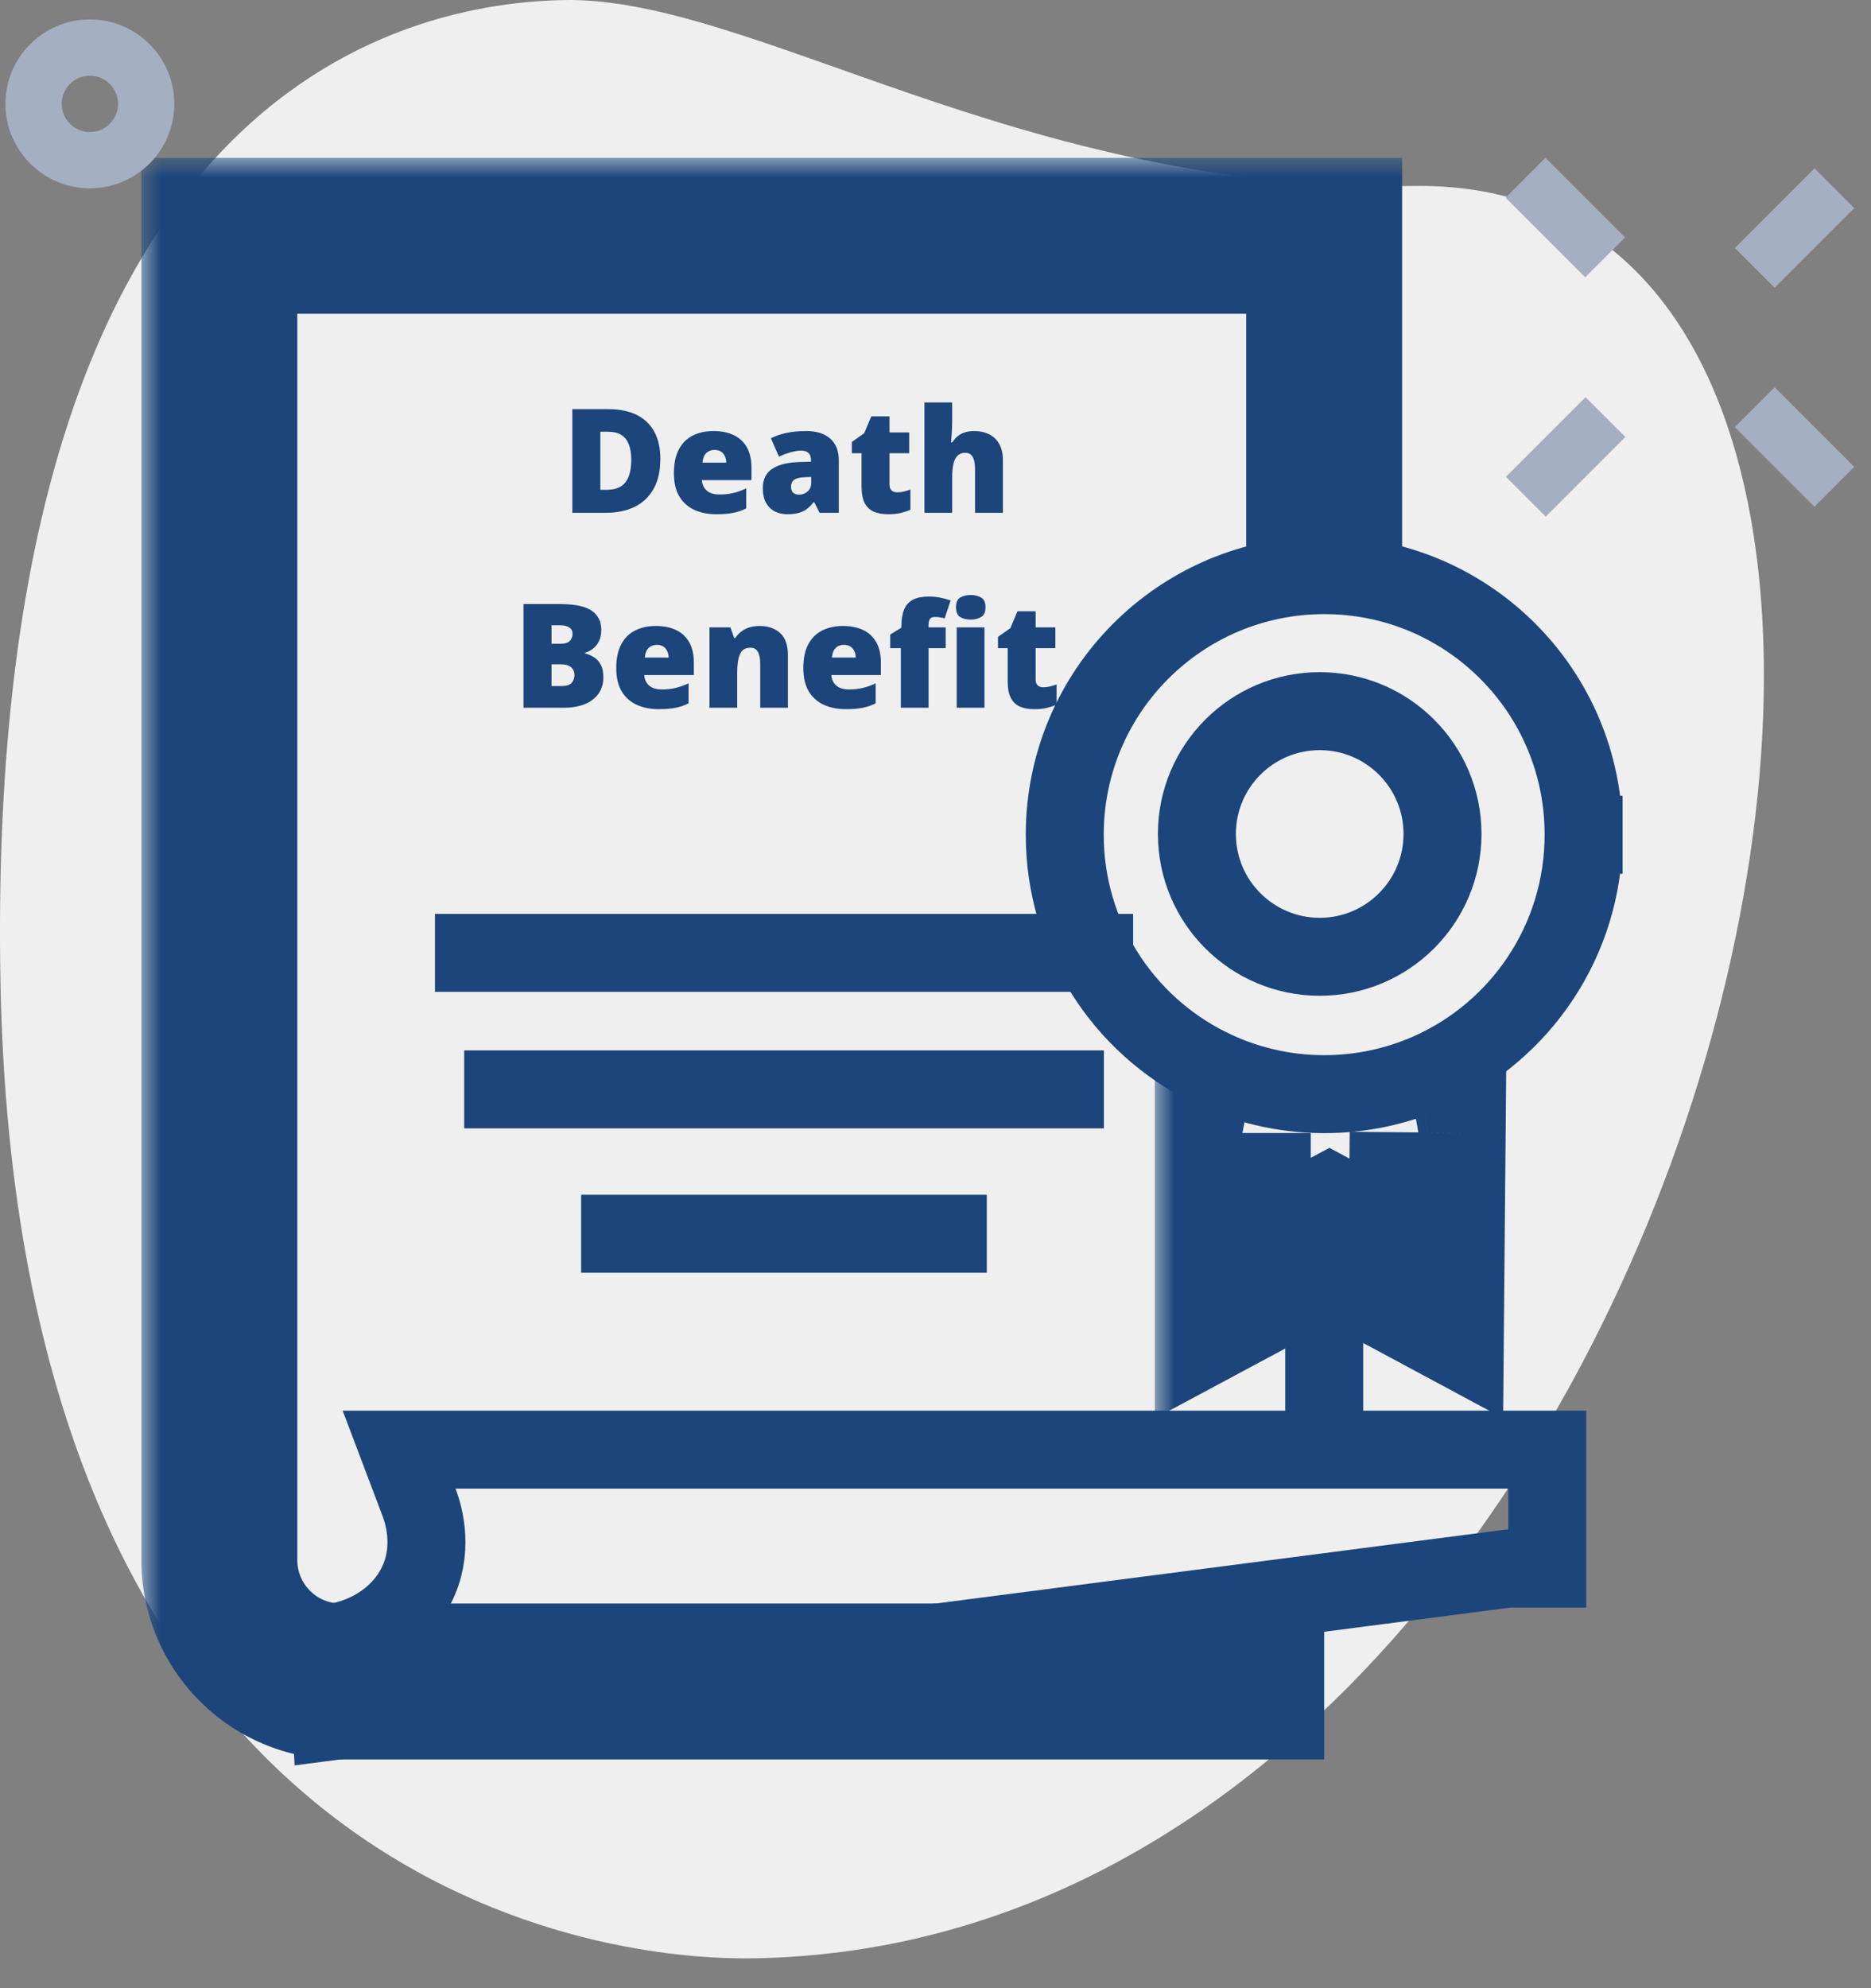 <svg width="48" height="51" viewBox="0 0 48 51" fill="none" xmlns="http://www.w3.org/2000/svg">
<rect x="0" y="0" width="48" height="51" fill="#808080" stroke="none"/>
<path d="M36.229 4.771C26.241 4.957 19.283 -0.09 14.47 0.001C9.657 0.092 -0.402 3.049 0.012 25.192C0.427 47.336 14.087 50.331 19.382 50.233C44.173 49.77 53.92 4.44 36.229 4.771Z" fill="#EFEFEF"/>
<path d="M33.972 37.832V32.864" stroke="#1B457B" stroke-width="2" stroke-miterlimit="10"/>
<mask id="path-3-outside-1_474_689" maskUnits="userSpaceOnUse" x="3.627" y="4.049" width="33" height="42" fill="black">
<rect fill="white" x="3.627" y="4.049" width="33" height="42"/>
<path d="M33.971 15.722V6.049H5.627V40.019C5.627 41.737 7.019 43.133 8.737 43.133H8.741C17.151 43.133 25.561 43.133 33.971 43.133"/>
</mask>
<path d="M33.971 6.049H35.971V4.049H33.971V6.049ZM5.627 6.049V4.049H3.627V6.049H5.627ZM35.971 15.722V6.049H31.971V15.722H35.971ZM33.971 4.049H5.627V8.049H33.971V4.049ZM3.627 6.049V40.019H7.627V6.049H3.627ZM3.627 40.019C3.627 42.838 5.912 45.133 8.737 45.133V41.133C8.127 41.133 7.627 40.635 7.627 40.019H3.627ZM8.737 45.133H8.741V41.133H8.737V45.133ZM8.741 45.133C8.758 45.133 8.774 45.133 8.791 45.133C8.807 45.133 8.823 45.133 8.84 45.133C8.856 45.133 8.873 45.133 8.889 45.133C8.906 45.133 8.922 45.133 8.938 45.133C8.955 45.133 8.971 45.133 8.988 45.133C9.004 45.133 9.021 45.133 9.037 45.133C9.053 45.133 9.07 45.133 9.086 45.133C9.103 45.133 9.119 45.133 9.135 45.133C9.152 45.133 9.168 45.133 9.185 45.133C9.201 45.133 9.218 45.133 9.234 45.133C9.25 45.133 9.267 45.133 9.283 45.133C9.3 45.133 9.316 45.133 9.333 45.133C9.349 45.133 9.365 45.133 9.382 45.133C9.398 45.133 9.415 45.133 9.431 45.133C9.448 45.133 9.464 45.133 9.48 45.133C9.497 45.133 9.513 45.133 9.53 45.133C9.546 45.133 9.563 45.133 9.579 45.133C9.595 45.133 9.612 45.133 9.628 45.133C9.645 45.133 9.661 45.133 9.678 45.133C9.694 45.133 9.71 45.133 9.727 45.133C9.743 45.133 9.76 45.133 9.776 45.133C9.793 45.133 9.809 45.133 9.825 45.133C9.842 45.133 9.858 45.133 9.875 45.133C9.891 45.133 9.908 45.133 9.924 45.133C9.94 45.133 9.957 45.133 9.973 45.133C9.99 45.133 10.006 45.133 10.023 45.133C10.039 45.133 10.055 45.133 10.072 45.133C10.088 45.133 10.105 45.133 10.121 45.133C10.137 45.133 10.154 45.133 10.17 45.133C10.187 45.133 10.203 45.133 10.22 45.133C10.236 45.133 10.252 45.133 10.269 45.133C10.285 45.133 10.302 45.133 10.318 45.133C10.335 45.133 10.351 45.133 10.367 45.133C10.384 45.133 10.4 45.133 10.417 45.133C10.433 45.133 10.45 45.133 10.466 45.133C10.482 45.133 10.499 45.133 10.515 45.133C10.532 45.133 10.548 45.133 10.565 45.133C10.581 45.133 10.597 45.133 10.614 45.133C10.63 45.133 10.647 45.133 10.663 45.133C10.68 45.133 10.696 45.133 10.712 45.133C10.729 45.133 10.745 45.133 10.762 45.133C10.778 45.133 10.794 45.133 10.811 45.133C10.827 45.133 10.844 45.133 10.86 45.133C10.877 45.133 10.893 45.133 10.909 45.133C10.926 45.133 10.942 45.133 10.959 45.133C10.975 45.133 10.992 45.133 11.008 45.133C11.024 45.133 11.041 45.133 11.057 45.133C11.074 45.133 11.09 45.133 11.107 45.133C11.123 45.133 11.139 45.133 11.156 45.133C11.172 45.133 11.189 45.133 11.205 45.133C11.222 45.133 11.238 45.133 11.254 45.133C11.271 45.133 11.287 45.133 11.304 45.133C11.32 45.133 11.337 45.133 11.353 45.133C11.369 45.133 11.386 45.133 11.402 45.133C11.419 45.133 11.435 45.133 11.452 45.133C11.468 45.133 11.484 45.133 11.501 45.133C11.517 45.133 11.534 45.133 11.55 45.133C11.566 45.133 11.583 45.133 11.599 45.133C11.616 45.133 11.632 45.133 11.649 45.133C11.665 45.133 11.681 45.133 11.698 45.133C11.714 45.133 11.731 45.133 11.747 45.133C11.764 45.133 11.78 45.133 11.796 45.133C11.813 45.133 11.829 45.133 11.846 45.133C11.862 45.133 11.879 45.133 11.895 45.133C11.912 45.133 11.928 45.133 11.944 45.133C11.961 45.133 11.977 45.133 11.994 45.133C12.01 45.133 12.027 45.133 12.043 45.133C12.059 45.133 12.076 45.133 12.092 45.133C12.109 45.133 12.125 45.133 12.141 45.133C12.158 45.133 12.174 45.133 12.191 45.133C12.207 45.133 12.224 45.133 12.24 45.133C12.256 45.133 12.273 45.133 12.289 45.133C12.306 45.133 12.322 45.133 12.339 45.133C12.355 45.133 12.371 45.133 12.388 45.133C12.404 45.133 12.421 45.133 12.437 45.133C12.454 45.133 12.47 45.133 12.486 45.133C12.503 45.133 12.519 45.133 12.536 45.133C12.552 45.133 12.569 45.133 12.585 45.133C12.601 45.133 12.618 45.133 12.634 45.133C12.651 45.133 12.667 45.133 12.684 45.133C12.7 45.133 12.716 45.133 12.733 45.133C12.749 45.133 12.766 45.133 12.782 45.133C12.799 45.133 12.815 45.133 12.831 45.133C12.848 45.133 12.864 45.133 12.881 45.133C12.897 45.133 12.914 45.133 12.93 45.133C12.946 45.133 12.963 45.133 12.979 45.133C12.996 45.133 13.012 45.133 13.028 45.133C13.045 45.133 13.061 45.133 13.078 45.133C13.094 45.133 13.111 45.133 13.127 45.133C13.143 45.133 13.16 45.133 13.176 45.133C13.193 45.133 13.209 45.133 13.226 45.133C13.242 45.133 13.258 45.133 13.275 45.133C13.291 45.133 13.308 45.133 13.324 45.133C13.341 45.133 13.357 45.133 13.373 45.133C13.39 45.133 13.406 45.133 13.423 45.133C13.439 45.133 13.456 45.133 13.472 45.133C13.488 45.133 13.505 45.133 13.521 45.133C13.538 45.133 13.554 45.133 13.57 45.133C13.587 45.133 13.603 45.133 13.62 45.133C13.636 45.133 13.653 45.133 13.669 45.133C13.685 45.133 13.702 45.133 13.718 45.133C13.735 45.133 13.751 45.133 13.768 45.133C13.784 45.133 13.8 45.133 13.817 45.133C13.833 45.133 13.85 45.133 13.866 45.133C13.883 45.133 13.899 45.133 13.915 45.133C13.932 45.133 13.948 45.133 13.965 45.133C13.981 45.133 13.998 45.133 14.014 45.133C14.03 45.133 14.047 45.133 14.063 45.133C14.08 45.133 14.096 45.133 14.113 45.133C14.129 45.133 14.145 45.133 14.162 45.133C14.178 45.133 14.195 45.133 14.211 45.133C14.227 45.133 14.244 45.133 14.26 45.133C14.277 45.133 14.293 45.133 14.31 45.133C14.326 45.133 14.342 45.133 14.359 45.133C14.375 45.133 14.392 45.133 14.408 45.133C14.425 45.133 14.441 45.133 14.457 45.133C14.474 45.133 14.49 45.133 14.507 45.133C14.523 45.133 14.54 45.133 14.556 45.133C14.572 45.133 14.589 45.133 14.605 45.133C14.622 45.133 14.638 45.133 14.655 45.133C14.671 45.133 14.688 45.133 14.704 45.133C14.72 45.133 14.737 45.133 14.753 45.133C14.77 45.133 14.786 45.133 14.802 45.133C14.819 45.133 14.835 45.133 14.852 45.133C14.868 45.133 14.885 45.133 14.901 45.133C14.917 45.133 14.934 45.133 14.95 45.133C14.967 45.133 14.983 45.133 15 45.133C15.016 45.133 15.032 45.133 15.049 45.133C15.065 45.133 15.082 45.133 15.098 45.133C15.114 45.133 15.131 45.133 15.147 45.133C15.164 45.133 15.18 45.133 15.197 45.133C15.213 45.133 15.229 45.133 15.246 45.133C15.262 45.133 15.279 45.133 15.295 45.133C15.312 45.133 15.328 45.133 15.345 45.133C15.361 45.133 15.377 45.133 15.394 45.133C15.41 45.133 15.427 45.133 15.443 45.133C15.46 45.133 15.476 45.133 15.492 45.133C15.509 45.133 15.525 45.133 15.542 45.133C15.558 45.133 15.575 45.133 15.591 45.133C15.607 45.133 15.624 45.133 15.64 45.133C15.657 45.133 15.673 45.133 15.689 45.133C15.706 45.133 15.722 45.133 15.739 45.133C15.755 45.133 15.772 45.133 15.788 45.133C15.804 45.133 15.821 45.133 15.837 45.133C15.854 45.133 15.87 45.133 15.887 45.133C15.903 45.133 15.919 45.133 15.936 45.133C15.952 45.133 15.969 45.133 15.985 45.133C16.002 45.133 16.018 45.133 16.034 45.133C16.051 45.133 16.067 45.133 16.084 45.133C16.1 45.133 16.116 45.133 16.133 45.133C16.149 45.133 16.166 45.133 16.182 45.133C16.199 45.133 16.215 45.133 16.232 45.133C16.248 45.133 16.264 45.133 16.281 45.133C16.297 45.133 16.314 45.133 16.33 45.133C16.346 45.133 16.363 45.133 16.379 45.133C16.396 45.133 16.412 45.133 16.429 45.133C16.445 45.133 16.462 45.133 16.478 45.133C16.494 45.133 16.511 45.133 16.527 45.133C16.544 45.133 16.56 45.133 16.576 45.133C16.593 45.133 16.609 45.133 16.626 45.133C16.642 45.133 16.659 45.133 16.675 45.133C16.691 45.133 16.708 45.133 16.724 45.133C16.741 45.133 16.757 45.133 16.774 45.133C16.79 45.133 16.806 45.133 16.823 45.133C16.839 45.133 16.856 45.133 16.872 45.133C16.889 45.133 16.905 45.133 16.921 45.133C16.938 45.133 16.954 45.133 16.971 45.133C16.987 45.133 17.003 45.133 17.02 45.133C17.036 45.133 17.053 45.133 17.069 45.133C17.086 45.133 17.102 45.133 17.119 45.133C17.135 45.133 17.151 45.133 17.168 45.133C17.184 45.133 17.201 45.133 17.217 45.133C17.233 45.133 17.25 45.133 17.266 45.133C17.283 45.133 17.299 45.133 17.316 45.133C17.332 45.133 17.349 45.133 17.365 45.133C17.381 45.133 17.398 45.133 17.414 45.133C17.431 45.133 17.447 45.133 17.463 45.133C17.48 45.133 17.496 45.133 17.513 45.133C17.529 45.133 17.546 45.133 17.562 45.133C17.578 45.133 17.595 45.133 17.611 45.133C17.628 45.133 17.644 45.133 17.661 45.133C17.677 45.133 17.693 45.133 17.71 45.133C17.726 45.133 17.743 45.133 17.759 45.133C17.776 45.133 17.792 45.133 17.808 45.133C17.825 45.133 17.841 45.133 17.858 45.133C17.874 45.133 17.89 45.133 17.907 45.133C17.923 45.133 17.94 45.133 17.956 45.133C17.973 45.133 17.989 45.133 18.006 45.133C18.022 45.133 18.038 45.133 18.055 45.133C18.071 45.133 18.088 45.133 18.104 45.133C18.12 45.133 18.137 45.133 18.153 45.133C18.17 45.133 18.186 45.133 18.203 45.133C18.219 45.133 18.235 45.133 18.252 45.133C18.268 45.133 18.285 45.133 18.301 45.133C18.318 45.133 18.334 45.133 18.35 45.133C18.367 45.133 18.383 45.133 18.4 45.133C18.416 45.133 18.433 45.133 18.449 45.133C18.465 45.133 18.482 45.133 18.498 45.133C18.515 45.133 18.531 45.133 18.548 45.133C18.564 45.133 18.58 45.133 18.597 45.133C18.613 45.133 18.63 45.133 18.646 45.133C18.663 45.133 18.679 45.133 18.695 45.133C18.712 45.133 18.728 45.133 18.745 45.133C18.761 45.133 18.777 45.133 18.794 45.133C18.81 45.133 18.827 45.133 18.843 45.133C18.86 45.133 18.876 45.133 18.892 45.133C18.909 45.133 18.925 45.133 18.942 45.133C18.958 45.133 18.975 45.133 18.991 45.133C19.008 45.133 19.024 45.133 19.04 45.133C19.057 45.133 19.073 45.133 19.09 45.133C19.106 45.133 19.122 45.133 19.139 45.133C19.155 45.133 19.172 45.133 19.188 45.133C19.205 45.133 19.221 45.133 19.237 45.133C19.254 45.133 19.27 45.133 19.287 45.133C19.303 45.133 19.32 45.133 19.336 45.133C19.352 45.133 19.369 45.133 19.385 45.133C19.402 45.133 19.418 45.133 19.435 45.133C19.451 45.133 19.467 45.133 19.484 45.133C19.5 45.133 19.517 45.133 19.533 45.133C19.549 45.133 19.566 45.133 19.582 45.133C19.599 45.133 19.615 45.133 19.632 45.133C19.648 45.133 19.665 45.133 19.681 45.133C19.697 45.133 19.714 45.133 19.73 45.133C19.747 45.133 19.763 45.133 19.779 45.133C19.796 45.133 19.812 45.133 19.829 45.133C19.845 45.133 19.862 45.133 19.878 45.133C19.895 45.133 19.911 45.133 19.927 45.133C19.944 45.133 19.96 45.133 19.977 45.133C19.993 45.133 20.009 45.133 20.026 45.133C20.042 45.133 20.059 45.133 20.075 45.133C20.092 45.133 20.108 45.133 20.124 45.133C20.141 45.133 20.157 45.133 20.174 45.133C20.19 45.133 20.207 45.133 20.223 45.133C20.239 45.133 20.256 45.133 20.272 45.133C20.289 45.133 20.305 45.133 20.322 45.133C20.338 45.133 20.354 45.133 20.371 45.133C20.387 45.133 20.404 45.133 20.42 45.133C20.436 45.133 20.453 45.133 20.469 45.133C20.486 45.133 20.502 45.133 20.519 45.133C20.535 45.133 20.552 45.133 20.568 45.133C20.584 45.133 20.601 45.133 20.617 45.133C20.634 45.133 20.65 45.133 20.666 45.133C20.683 45.133 20.699 45.133 20.716 45.133C20.732 45.133 20.749 45.133 20.765 45.133C20.782 45.133 20.798 45.133 20.814 45.133C20.831 45.133 20.847 45.133 20.864 45.133C20.88 45.133 20.896 45.133 20.913 45.133C20.929 45.133 20.946 45.133 20.962 45.133C20.979 45.133 20.995 45.133 21.011 45.133C21.028 45.133 21.044 45.133 21.061 45.133C21.077 45.133 21.094 45.133 21.11 45.133C21.126 45.133 21.143 45.133 21.159 45.133C21.176 45.133 21.192 45.133 21.209 45.133C21.225 45.133 21.241 45.133 21.258 45.133C21.274 45.133 21.291 45.133 21.307 45.133C21.323 45.133 21.34 45.133 21.356 45.133C21.373 45.133 21.389 45.133 21.406 45.133C21.422 45.133 21.439 45.133 21.455 45.133C21.471 45.133 21.488 45.133 21.504 45.133C21.521 45.133 21.537 45.133 21.553 45.133C21.57 45.133 21.586 45.133 21.603 45.133C21.619 45.133 21.636 45.133 21.652 45.133C21.669 45.133 21.685 45.133 21.701 45.133C21.718 45.133 21.734 45.133 21.751 45.133C21.767 45.133 21.784 45.133 21.8 45.133C21.816 45.133 21.833 45.133 21.849 45.133C21.866 45.133 21.882 45.133 21.898 45.133C21.915 45.133 21.931 45.133 21.948 45.133C21.964 45.133 21.981 45.133 21.997 45.133C22.013 45.133 22.03 45.133 22.046 45.133C22.063 45.133 22.079 45.133 22.096 45.133C22.112 45.133 22.128 45.133 22.145 45.133C22.161 45.133 22.178 45.133 22.194 45.133C22.21 45.133 22.227 45.133 22.243 45.133C22.26 45.133 22.276 45.133 22.293 45.133C22.309 45.133 22.326 45.133 22.342 45.133C22.358 45.133 22.375 45.133 22.391 45.133C22.408 45.133 22.424 45.133 22.441 45.133C22.457 45.133 22.473 45.133 22.49 45.133C22.506 45.133 22.523 45.133 22.539 45.133C22.555 45.133 22.572 45.133 22.588 45.133C22.605 45.133 22.621 45.133 22.638 45.133C22.654 45.133 22.671 45.133 22.687 45.133C22.703 45.133 22.72 45.133 22.736 45.133C22.753 45.133 22.769 45.133 22.785 45.133C22.802 45.133 22.818 45.133 22.835 45.133C22.851 45.133 22.868 45.133 22.884 45.133C22.9 45.133 22.917 45.133 22.933 45.133C22.95 45.133 22.966 45.133 22.983 45.133C22.999 45.133 23.015 45.133 23.032 45.133C23.048 45.133 23.065 45.133 23.081 45.133C23.098 45.133 23.114 45.133 23.13 45.133C23.147 45.133 23.163 45.133 23.18 45.133C23.196 45.133 23.212 45.133 23.229 45.133C23.245 45.133 23.262 45.133 23.278 45.133C23.295 45.133 23.311 45.133 23.328 45.133C23.344 45.133 23.36 45.133 23.377 45.133C23.393 45.133 23.41 45.133 23.426 45.133C23.442 45.133 23.459 45.133 23.475 45.133C23.492 45.133 23.508 45.133 23.525 45.133C23.541 45.133 23.558 45.133 23.574 45.133C23.59 45.133 23.607 45.133 23.623 45.133C23.64 45.133 23.656 45.133 23.672 45.133C23.689 45.133 23.705 45.133 23.722 45.133C23.738 45.133 23.755 45.133 23.771 45.133C23.787 45.133 23.804 45.133 23.82 45.133C23.837 45.133 23.853 45.133 23.87 45.133C23.886 45.133 23.902 45.133 23.919 45.133C23.935 45.133 23.952 45.133 23.968 45.133C23.985 45.133 24.001 45.133 24.017 45.133C24.034 45.133 24.05 45.133 24.067 45.133C24.083 45.133 24.099 45.133 24.116 45.133C24.132 45.133 24.149 45.133 24.165 45.133C24.182 45.133 24.198 45.133 24.215 45.133C24.231 45.133 24.247 45.133 24.264 45.133C24.28 45.133 24.297 45.133 24.313 45.133C24.329 45.133 24.346 45.133 24.362 45.133C24.379 45.133 24.395 45.133 24.412 45.133C24.428 45.133 24.445 45.133 24.461 45.133C24.477 45.133 24.494 45.133 24.51 45.133C24.527 45.133 24.543 45.133 24.559 45.133C24.576 45.133 24.592 45.133 24.609 45.133C24.625 45.133 24.642 45.133 24.658 45.133C24.674 45.133 24.691 45.133 24.707 45.133C24.724 45.133 24.74 45.133 24.757 45.133C24.773 45.133 24.789 45.133 24.806 45.133C24.822 45.133 24.839 45.133 24.855 45.133C24.872 45.133 24.888 45.133 24.904 45.133C24.921 45.133 24.937 45.133 24.954 45.133C24.97 45.133 24.986 45.133 25.003 45.133C25.019 45.133 25.036 45.133 25.052 45.133C25.069 45.133 25.085 45.133 25.102 45.133C25.118 45.133 25.134 45.133 25.151 45.133C25.167 45.133 25.184 45.133 25.2 45.133C25.216 45.133 25.233 45.133 25.249 45.133C25.266 45.133 25.282 45.133 25.299 45.133C25.315 45.133 25.331 45.133 25.348 45.133C25.364 45.133 25.381 45.133 25.397 45.133C25.414 45.133 25.43 45.133 25.447 45.133C25.463 45.133 25.479 45.133 25.496 45.133C25.512 45.133 25.529 45.133 25.545 45.133C25.561 45.133 25.578 45.133 25.594 45.133C25.611 45.133 25.627 45.133 25.644 45.133C25.66 45.133 25.676 45.133 25.693 45.133C25.709 45.133 25.726 45.133 25.742 45.133C25.759 45.133 25.775 45.133 25.791 45.133C25.808 45.133 25.824 45.133 25.841 45.133C25.857 45.133 25.873 45.133 25.89 45.133C25.906 45.133 25.923 45.133 25.939 45.133C25.956 45.133 25.972 45.133 25.988 45.133C26.005 45.133 26.021 45.133 26.038 45.133C26.054 45.133 26.071 45.133 26.087 45.133C26.104 45.133 26.12 45.133 26.136 45.133C26.153 45.133 26.169 45.133 26.186 45.133C26.202 45.133 26.218 45.133 26.235 45.133C26.251 45.133 26.268 45.133 26.284 45.133C26.301 45.133 26.317 45.133 26.334 45.133C26.35 45.133 26.366 45.133 26.383 45.133C26.399 45.133 26.416 45.133 26.432 45.133C26.448 45.133 26.465 45.133 26.481 45.133C26.498 45.133 26.514 45.133 26.531 45.133C26.547 45.133 26.563 45.133 26.58 45.133C26.596 45.133 26.613 45.133 26.629 45.133C26.645 45.133 26.662 45.133 26.678 45.133C26.695 45.133 26.711 45.133 26.728 45.133C26.744 45.133 26.761 45.133 26.777 45.133C26.793 45.133 26.81 45.133 26.826 45.133C26.843 45.133 26.859 45.133 26.875 45.133C26.892 45.133 26.908 45.133 26.925 45.133C26.941 45.133 26.958 45.133 26.974 45.133C26.991 45.133 27.007 45.133 27.023 45.133C27.04 45.133 27.056 45.133 27.073 45.133C27.089 45.133 27.105 45.133 27.122 45.133C27.138 45.133 27.155 45.133 27.171 45.133C27.188 45.133 27.204 45.133 27.221 45.133C27.237 45.133 27.253 45.133 27.27 45.133C27.286 45.133 27.303 45.133 27.319 45.133C27.335 45.133 27.352 45.133 27.368 45.133C27.385 45.133 27.401 45.133 27.418 45.133C27.434 45.133 27.45 45.133 27.467 45.133C27.483 45.133 27.5 45.133 27.516 45.133C27.532 45.133 27.549 45.133 27.565 45.133C27.582 45.133 27.598 45.133 27.615 45.133C27.631 45.133 27.648 45.133 27.664 45.133C27.68 45.133 27.697 45.133 27.713 45.133C27.73 45.133 27.746 45.133 27.762 45.133C27.779 45.133 27.795 45.133 27.812 45.133C27.828 45.133 27.845 45.133 27.861 45.133C27.878 45.133 27.894 45.133 27.91 45.133C27.927 45.133 27.943 45.133 27.96 45.133C27.976 45.133 27.992 45.133 28.009 45.133C28.025 45.133 28.042 45.133 28.058 45.133C28.075 45.133 28.091 45.133 28.108 45.133C28.124 45.133 28.14 45.133 28.157 45.133C28.173 45.133 28.19 45.133 28.206 45.133C28.222 45.133 28.239 45.133 28.255 45.133C28.272 45.133 28.288 45.133 28.305 45.133C28.321 45.133 28.337 45.133 28.354 45.133C28.37 45.133 28.387 45.133 28.403 45.133C28.419 45.133 28.436 45.133 28.452 45.133C28.469 45.133 28.485 45.133 28.502 45.133C28.518 45.133 28.535 45.133 28.551 45.133C28.567 45.133 28.584 45.133 28.6 45.133C28.617 45.133 28.633 45.133 28.649 45.133C28.666 45.133 28.682 45.133 28.699 45.133C28.715 45.133 28.732 45.133 28.748 45.133C28.765 45.133 28.781 45.133 28.797 45.133C28.814 45.133 28.83 45.133 28.847 45.133C28.863 45.133 28.88 45.133 28.896 45.133C28.912 45.133 28.929 45.133 28.945 45.133C28.962 45.133 28.978 45.133 28.994 45.133C29.011 45.133 29.027 45.133 29.044 45.133C29.06 45.133 29.077 45.133 29.093 45.133C29.109 45.133 29.126 45.133 29.142 45.133C29.159 45.133 29.175 45.133 29.192 45.133C29.208 45.133 29.224 45.133 29.241 45.133C29.257 45.133 29.274 45.133 29.29 45.133C29.306 45.133 29.323 45.133 29.339 45.133C29.356 45.133 29.372 45.133 29.389 45.133C29.405 45.133 29.422 45.133 29.438 45.133C29.454 45.133 29.471 45.133 29.487 45.133C29.504 45.133 29.52 45.133 29.537 45.133C29.553 45.133 29.569 45.133 29.586 45.133C29.602 45.133 29.619 45.133 29.635 45.133C29.651 45.133 29.668 45.133 29.684 45.133C29.701 45.133 29.717 45.133 29.734 45.133C29.75 45.133 29.767 45.133 29.783 45.133C29.799 45.133 29.816 45.133 29.832 45.133C29.849 45.133 29.865 45.133 29.881 45.133C29.898 45.133 29.914 45.133 29.931 45.133C29.947 45.133 29.964 45.133 29.98 45.133C29.996 45.133 30.013 45.133 30.029 45.133C30.046 45.133 30.062 45.133 30.079 45.133C30.095 45.133 30.111 45.133 30.128 45.133C30.144 45.133 30.161 45.133 30.177 45.133C30.194 45.133 30.21 45.133 30.226 45.133C30.243 45.133 30.259 45.133 30.276 45.133C30.292 45.133 30.308 45.133 30.325 45.133C30.341 45.133 30.358 45.133 30.374 45.133C30.391 45.133 30.407 45.133 30.424 45.133C30.44 45.133 30.456 45.133 30.473 45.133C30.489 45.133 30.506 45.133 30.522 45.133C30.538 45.133 30.555 45.133 30.571 45.133C30.588 45.133 30.604 45.133 30.621 45.133C30.637 45.133 30.654 45.133 30.67 45.133C30.686 45.133 30.703 45.133 30.719 45.133C30.736 45.133 30.752 45.133 30.768 45.133C30.785 45.133 30.801 45.133 30.818 45.133C30.834 45.133 30.851 45.133 30.867 45.133C30.883 45.133 30.9 45.133 30.916 45.133C30.933 45.133 30.949 45.133 30.966 45.133C30.982 45.133 30.998 45.133 31.015 45.133C31.031 45.133 31.048 45.133 31.064 45.133C31.081 45.133 31.097 45.133 31.113 45.133C31.13 45.133 31.146 45.133 31.163 45.133C31.179 45.133 31.195 45.133 31.212 45.133C31.228 45.133 31.245 45.133 31.261 45.133C31.278 45.133 31.294 45.133 31.311 45.133C31.327 45.133 31.343 45.133 31.36 45.133C31.376 45.133 31.393 45.133 31.409 45.133C31.425 45.133 31.442 45.133 31.458 45.133C31.475 45.133 31.491 45.133 31.508 45.133C31.524 45.133 31.541 45.133 31.557 45.133C31.573 45.133 31.59 45.133 31.606 45.133C31.623 45.133 31.639 45.133 31.655 45.133C31.672 45.133 31.688 45.133 31.705 45.133C31.721 45.133 31.738 45.133 31.754 45.133C31.77 45.133 31.787 45.133 31.803 45.133C31.82 45.133 31.836 45.133 31.853 45.133C31.869 45.133 31.885 45.133 31.902 45.133C31.918 45.133 31.935 45.133 31.951 45.133C31.968 45.133 31.984 45.133 32 45.133C32.017 45.133 32.033 45.133 32.05 45.133C32.066 45.133 32.083 45.133 32.099 45.133C32.115 45.133 32.132 45.133 32.148 45.133C32.165 45.133 32.181 45.133 32.197 45.133C32.214 45.133 32.23 45.133 32.247 45.133C32.263 45.133 32.28 45.133 32.296 45.133C32.312 45.133 32.329 45.133 32.345 45.133C32.362 45.133 32.378 45.133 32.395 45.133C32.411 45.133 32.428 45.133 32.444 45.133C32.46 45.133 32.477 45.133 32.493 45.133C32.51 45.133 32.526 45.133 32.542 45.133C32.559 45.133 32.575 45.133 32.592 45.133C32.608 45.133 32.625 45.133 32.641 45.133C32.657 45.133 32.674 45.133 32.69 45.133C32.707 45.133 32.723 45.133 32.74 45.133C32.756 45.133 32.772 45.133 32.789 45.133C32.805 45.133 32.822 45.133 32.838 45.133C32.855 45.133 32.871 45.133 32.887 45.133C32.904 45.133 32.92 45.133 32.937 45.133C32.953 45.133 32.969 45.133 32.986 45.133C33.002 45.133 33.019 45.133 33.035 45.133C33.052 45.133 33.068 45.133 33.084 45.133C33.101 45.133 33.117 45.133 33.134 45.133C33.15 45.133 33.167 45.133 33.183 45.133C33.2 45.133 33.216 45.133 33.232 45.133C33.249 45.133 33.265 45.133 33.282 45.133C33.298 45.133 33.315 45.133 33.331 45.133C33.347 45.133 33.364 45.133 33.38 45.133C33.397 45.133 33.413 45.133 33.429 45.133C33.446 45.133 33.462 45.133 33.479 45.133C33.495 45.133 33.512 45.133 33.528 45.133C33.544 45.133 33.561 45.133 33.577 45.133C33.594 45.133 33.61 45.133 33.627 45.133C33.643 45.133 33.659 45.133 33.676 45.133C33.692 45.133 33.709 45.133 33.725 45.133C33.742 45.133 33.758 45.133 33.774 45.133C33.791 45.133 33.807 45.133 33.824 45.133C33.84 45.133 33.856 45.133 33.873 45.133C33.889 45.133 33.906 45.133 33.922 45.133C33.939 45.133 33.955 45.133 33.971 45.133V41.133C33.955 41.133 33.939 41.133 33.922 41.133C33.906 41.133 33.889 41.133 33.873 41.133C33.856 41.133 33.84 41.133 33.824 41.133C33.807 41.133 33.791 41.133 33.774 41.133C33.758 41.133 33.742 41.133 33.725 41.133C33.709 41.133 33.692 41.133 33.676 41.133C33.659 41.133 33.643 41.133 33.627 41.133C33.61 41.133 33.594 41.133 33.577 41.133C33.561 41.133 33.544 41.133 33.528 41.133C33.512 41.133 33.495 41.133 33.479 41.133C33.462 41.133 33.446 41.133 33.429 41.133C33.413 41.133 33.397 41.133 33.38 41.133C33.364 41.133 33.347 41.133 33.331 41.133C33.315 41.133 33.298 41.133 33.282 41.133C33.265 41.133 33.249 41.133 33.232 41.133C33.216 41.133 33.2 41.133 33.183 41.133C33.167 41.133 33.15 41.133 33.134 41.133C33.117 41.133 33.101 41.133 33.084 41.133C33.068 41.133 33.052 41.133 33.035 41.133C33.019 41.133 33.002 41.133 32.986 41.133C32.969 41.133 32.953 41.133 32.937 41.133C32.92 41.133 32.904 41.133 32.887 41.133C32.871 41.133 32.855 41.133 32.838 41.133C32.822 41.133 32.805 41.133 32.789 41.133C32.772 41.133 32.756 41.133 32.74 41.133C32.723 41.133 32.707 41.133 32.69 41.133C32.674 41.133 32.657 41.133 32.641 41.133C32.625 41.133 32.608 41.133 32.592 41.133C32.575 41.133 32.559 41.133 32.542 41.133C32.526 41.133 32.51 41.133 32.493 41.133C32.477 41.133 32.46 41.133 32.444 41.133C32.428 41.133 32.411 41.133 32.395 41.133C32.378 41.133 32.362 41.133 32.345 41.133C32.329 41.133 32.312 41.133 32.296 41.133C32.28 41.133 32.263 41.133 32.247 41.133C32.23 41.133 32.214 41.133 32.197 41.133C32.181 41.133 32.165 41.133 32.148 41.133C32.132 41.133 32.115 41.133 32.099 41.133C32.083 41.133 32.066 41.133 32.05 41.133C32.033 41.133 32.017 41.133 32 41.133C31.984 41.133 31.968 41.133 31.951 41.133C31.935 41.133 31.918 41.133 31.902 41.133C31.885 41.133 31.869 41.133 31.853 41.133C31.836 41.133 31.82 41.133 31.803 41.133C31.787 41.133 31.77 41.133 31.754 41.133C31.738 41.133 31.721 41.133 31.705 41.133C31.688 41.133 31.672 41.133 31.655 41.133C31.639 41.133 31.623 41.133 31.606 41.133C31.59 41.133 31.573 41.133 31.557 41.133C31.541 41.133 31.524 41.133 31.508 41.133C31.491 41.133 31.475 41.133 31.458 41.133C31.442 41.133 31.425 41.133 31.409 41.133C31.393 41.133 31.376 41.133 31.36 41.133C31.343 41.133 31.327 41.133 31.311 41.133C31.294 41.133 31.278 41.133 31.261 41.133C31.245 41.133 31.228 41.133 31.212 41.133C31.195 41.133 31.179 41.133 31.163 41.133C31.146 41.133 31.13 41.133 31.113 41.133C31.097 41.133 31.081 41.133 31.064 41.133C31.048 41.133 31.031 41.133 31.015 41.133C30.998 41.133 30.982 41.133 30.966 41.133C30.949 41.133 30.933 41.133 30.916 41.133C30.9 41.133 30.883 41.133 30.867 41.133C30.851 41.133 30.834 41.133 30.818 41.133C30.801 41.133 30.785 41.133 30.768 41.133C30.752 41.133 30.736 41.133 30.719 41.133C30.703 41.133 30.686 41.133 30.67 41.133C30.654 41.133 30.637 41.133 30.621 41.133C30.604 41.133 30.588 41.133 30.571 41.133C30.555 41.133 30.538 41.133 30.522 41.133C30.506 41.133 30.489 41.133 30.473 41.133C30.456 41.133 30.44 41.133 30.424 41.133C30.407 41.133 30.391 41.133 30.374 41.133C30.358 41.133 30.341 41.133 30.325 41.133C30.308 41.133 30.292 41.133 30.276 41.133C30.259 41.133 30.243 41.133 30.226 41.133C30.21 41.133 30.194 41.133 30.177 41.133C30.161 41.133 30.144 41.133 30.128 41.133C30.111 41.133 30.095 41.133 30.079 41.133C30.062 41.133 30.046 41.133 30.029 41.133C30.013 41.133 29.996 41.133 29.98 41.133C29.964 41.133 29.947 41.133 29.931 41.133C29.914 41.133 29.898 41.133 29.881 41.133C29.865 41.133 29.849 41.133 29.832 41.133C29.816 41.133 29.799 41.133 29.783 41.133C29.767 41.133 29.75 41.133 29.734 41.133C29.717 41.133 29.701 41.133 29.684 41.133C29.668 41.133 29.651 41.133 29.635 41.133C29.619 41.133 29.602 41.133 29.586 41.133C29.569 41.133 29.553 41.133 29.537 41.133C29.52 41.133 29.504 41.133 29.487 41.133C29.471 41.133 29.454 41.133 29.438 41.133C29.422 41.133 29.405 41.133 29.389 41.133C29.372 41.133 29.356 41.133 29.339 41.133C29.323 41.133 29.306 41.133 29.29 41.133C29.274 41.133 29.257 41.133 29.241 41.133C29.224 41.133 29.208 41.133 29.192 41.133C29.175 41.133 29.159 41.133 29.142 41.133C29.126 41.133 29.109 41.133 29.093 41.133C29.077 41.133 29.06 41.133 29.044 41.133C29.027 41.133 29.011 41.133 28.994 41.133C28.978 41.133 28.962 41.133 28.945 41.133C28.929 41.133 28.912 41.133 28.896 41.133C28.88 41.133 28.863 41.133 28.847 41.133C28.83 41.133 28.814 41.133 28.797 41.133C28.781 41.133 28.765 41.133 28.748 41.133C28.732 41.133 28.715 41.133 28.699 41.133C28.682 41.133 28.666 41.133 28.649 41.133C28.633 41.133 28.617 41.133 28.6 41.133C28.584 41.133 28.567 41.133 28.551 41.133C28.535 41.133 28.518 41.133 28.502 41.133C28.485 41.133 28.469 41.133 28.452 41.133C28.436 41.133 28.419 41.133 28.403 41.133C28.387 41.133 28.37 41.133 28.354 41.133C28.337 41.133 28.321 41.133 28.305 41.133C28.288 41.133 28.272 41.133 28.255 41.133C28.239 41.133 28.222 41.133 28.206 41.133C28.19 41.133 28.173 41.133 28.157 41.133C28.14 41.133 28.124 41.133 28.108 41.133C28.091 41.133 28.075 41.133 28.058 41.133C28.042 41.133 28.025 41.133 28.009 41.133C27.992 41.133 27.976 41.133 27.96 41.133C27.943 41.133 27.927 41.133 27.91 41.133C27.894 41.133 27.878 41.133 27.861 41.133C27.845 41.133 27.828 41.133 27.812 41.133C27.795 41.133 27.779 41.133 27.762 41.133C27.746 41.133 27.73 41.133 27.713 41.133C27.697 41.133 27.68 41.133 27.664 41.133C27.648 41.133 27.631 41.133 27.615 41.133C27.598 41.133 27.582 41.133 27.565 41.133C27.549 41.133 27.532 41.133 27.516 41.133C27.5 41.133 27.483 41.133 27.467 41.133C27.45 41.133 27.434 41.133 27.418 41.133C27.401 41.133 27.385 41.133 27.368 41.133C27.352 41.133 27.335 41.133 27.319 41.133C27.303 41.133 27.286 41.133 27.27 41.133C27.253 41.133 27.237 41.133 27.221 41.133C27.204 41.133 27.188 41.133 27.171 41.133C27.155 41.133 27.138 41.133 27.122 41.133C27.105 41.133 27.089 41.133 27.073 41.133C27.056 41.133 27.04 41.133 27.023 41.133C27.007 41.133 26.991 41.133 26.974 41.133C26.958 41.133 26.941 41.133 26.925 41.133C26.908 41.133 26.892 41.133 26.875 41.133C26.859 41.133 26.843 41.133 26.826 41.133C26.81 41.133 26.793 41.133 26.777 41.133C26.761 41.133 26.744 41.133 26.728 41.133C26.711 41.133 26.695 41.133 26.678 41.133C26.662 41.133 26.645 41.133 26.629 41.133C26.613 41.133 26.596 41.133 26.58 41.133C26.563 41.133 26.547 41.133 26.531 41.133C26.514 41.133 26.498 41.133 26.481 41.133C26.465 41.133 26.448 41.133 26.432 41.133C26.416 41.133 26.399 41.133 26.383 41.133C26.366 41.133 26.35 41.133 26.334 41.133C26.317 41.133 26.301 41.133 26.284 41.133C26.268 41.133 26.251 41.133 26.235 41.133C26.218 41.133 26.202 41.133 26.186 41.133C26.169 41.133 26.153 41.133 26.136 41.133C26.12 41.133 26.104 41.133 26.087 41.133C26.071 41.133 26.054 41.133 26.038 41.133C26.021 41.133 26.005 41.133 25.988 41.133C25.972 41.133 25.956 41.133 25.939 41.133C25.923 41.133 25.906 41.133 25.89 41.133C25.873 41.133 25.857 41.133 25.841 41.133C25.824 41.133 25.808 41.133 25.791 41.133C25.775 41.133 25.759 41.133 25.742 41.133C25.726 41.133 25.709 41.133 25.693 41.133C25.676 41.133 25.66 41.133 25.644 41.133C25.627 41.133 25.611 41.133 25.594 41.133C25.578 41.133 25.561 41.133 25.545 41.133C25.529 41.133 25.512 41.133 25.496 41.133C25.479 41.133 25.463 41.133 25.447 41.133C25.43 41.133 25.414 41.133 25.397 41.133C25.381 41.133 25.364 41.133 25.348 41.133C25.331 41.133 25.315 41.133 25.299 41.133C25.282 41.133 25.266 41.133 25.249 41.133C25.233 41.133 25.216 41.133 25.2 41.133C25.184 41.133 25.167 41.133 25.151 41.133C25.134 41.133 25.118 41.133 25.102 41.133C25.085 41.133 25.069 41.133 25.052 41.133C25.036 41.133 25.019 41.133 25.003 41.133C24.986 41.133 24.97 41.133 24.954 41.133C24.937 41.133 24.921 41.133 24.904 41.133C24.888 41.133 24.872 41.133 24.855 41.133C24.839 41.133 24.822 41.133 24.806 41.133C24.789 41.133 24.773 41.133 24.757 41.133C24.74 41.133 24.724 41.133 24.707 41.133C24.691 41.133 24.674 41.133 24.658 41.133C24.642 41.133 24.625 41.133 24.609 41.133C24.592 41.133 24.576 41.133 24.559 41.133C24.543 41.133 24.527 41.133 24.51 41.133C24.494 41.133 24.477 41.133 24.461 41.133C24.445 41.133 24.428 41.133 24.412 41.133C24.395 41.133 24.379 41.133 24.362 41.133C24.346 41.133 24.329 41.133 24.313 41.133C24.297 41.133 24.28 41.133 24.264 41.133C24.247 41.133 24.231 41.133 24.215 41.133C24.198 41.133 24.182 41.133 24.165 41.133C24.149 41.133 24.132 41.133 24.116 41.133C24.099 41.133 24.083 41.133 24.067 41.133C24.05 41.133 24.034 41.133 24.017 41.133C24.001 41.133 23.985 41.133 23.968 41.133C23.952 41.133 23.935 41.133 23.919 41.133C23.902 41.133 23.886 41.133 23.87 41.133C23.853 41.133 23.837 41.133 23.82 41.133C23.804 41.133 23.787 41.133 23.771 41.133C23.755 41.133 23.738 41.133 23.722 41.133C23.705 41.133 23.689 41.133 23.672 41.133C23.656 41.133 23.64 41.133 23.623 41.133C23.607 41.133 23.59 41.133 23.574 41.133C23.558 41.133 23.541 41.133 23.525 41.133C23.508 41.133 23.492 41.133 23.475 41.133C23.459 41.133 23.442 41.133 23.426 41.133C23.41 41.133 23.393 41.133 23.377 41.133C23.36 41.133 23.344 41.133 23.328 41.133C23.311 41.133 23.295 41.133 23.278 41.133C23.262 41.133 23.245 41.133 23.229 41.133C23.212 41.133 23.196 41.133 23.18 41.133C23.163 41.133 23.147 41.133 23.13 41.133C23.114 41.133 23.098 41.133 23.081 41.133C23.065 41.133 23.048 41.133 23.032 41.133C23.015 41.133 22.999 41.133 22.983 41.133C22.966 41.133 22.95 41.133 22.933 41.133C22.917 41.133 22.9 41.133 22.884 41.133C22.868 41.133 22.851 41.133 22.835 41.133C22.818 41.133 22.802 41.133 22.785 41.133C22.769 41.133 22.753 41.133 22.736 41.133C22.72 41.133 22.703 41.133 22.687 41.133C22.671 41.133 22.654 41.133 22.638 41.133C22.621 41.133 22.605 41.133 22.588 41.133C22.572 41.133 22.555 41.133 22.539 41.133C22.523 41.133 22.506 41.133 22.49 41.133C22.473 41.133 22.457 41.133 22.441 41.133C22.424 41.133 22.408 41.133 22.391 41.133C22.375 41.133 22.358 41.133 22.342 41.133C22.326 41.133 22.309 41.133 22.293 41.133C22.276 41.133 22.26 41.133 22.243 41.133C22.227 41.133 22.21 41.133 22.194 41.133C22.178 41.133 22.161 41.133 22.145 41.133C22.128 41.133 22.112 41.133 22.096 41.133C22.079 41.133 22.063 41.133 22.046 41.133C22.03 41.133 22.013 41.133 21.997 41.133C21.981 41.133 21.964 41.133 21.948 41.133C21.931 41.133 21.915 41.133 21.898 41.133C21.882 41.133 21.866 41.133 21.849 41.133C21.833 41.133 21.816 41.133 21.8 41.133C21.784 41.133 21.767 41.133 21.751 41.133C21.734 41.133 21.718 41.133 21.701 41.133C21.685 41.133 21.669 41.133 21.652 41.133C21.636 41.133 21.619 41.133 21.603 41.133C21.586 41.133 21.57 41.133 21.553 41.133C21.537 41.133 21.521 41.133 21.504 41.133C21.488 41.133 21.471 41.133 21.455 41.133C21.439 41.133 21.422 41.133 21.406 41.133C21.389 41.133 21.373 41.133 21.356 41.133C21.34 41.133 21.323 41.133 21.307 41.133C21.291 41.133 21.274 41.133 21.258 41.133C21.241 41.133 21.225 41.133 21.209 41.133C21.192 41.133 21.176 41.133 21.159 41.133C21.143 41.133 21.126 41.133 21.11 41.133C21.094 41.133 21.077 41.133 21.061 41.133C21.044 41.133 21.028 41.133 21.011 41.133C20.995 41.133 20.979 41.133 20.962 41.133C20.946 41.133 20.929 41.133 20.913 41.133C20.896 41.133 20.88 41.133 20.864 41.133C20.847 41.133 20.831 41.133 20.814 41.133C20.798 41.133 20.782 41.133 20.765 41.133C20.749 41.133 20.732 41.133 20.716 41.133C20.699 41.133 20.683 41.133 20.666 41.133C20.65 41.133 20.634 41.133 20.617 41.133C20.601 41.133 20.584 41.133 20.568 41.133C20.552 41.133 20.535 41.133 20.519 41.133C20.502 41.133 20.486 41.133 20.469 41.133C20.453 41.133 20.436 41.133 20.42 41.133C20.404 41.133 20.387 41.133 20.371 41.133C20.354 41.133 20.338 41.133 20.322 41.133C20.305 41.133 20.289 41.133 20.272 41.133C20.256 41.133 20.239 41.133 20.223 41.133C20.207 41.133 20.19 41.133 20.174 41.133C20.157 41.133 20.141 41.133 20.124 41.133C20.108 41.133 20.092 41.133 20.075 41.133C20.059 41.133 20.042 41.133 20.026 41.133C20.009 41.133 19.993 41.133 19.977 41.133C19.96 41.133 19.944 41.133 19.927 41.133C19.911 41.133 19.895 41.133 19.878 41.133C19.862 41.133 19.845 41.133 19.829 41.133C19.812 41.133 19.796 41.133 19.779 41.133C19.763 41.133 19.747 41.133 19.73 41.133C19.714 41.133 19.697 41.133 19.681 41.133C19.665 41.133 19.648 41.133 19.632 41.133C19.615 41.133 19.599 41.133 19.582 41.133C19.566 41.133 19.549 41.133 19.533 41.133C19.517 41.133 19.5 41.133 19.484 41.133C19.467 41.133 19.451 41.133 19.435 41.133C19.418 41.133 19.402 41.133 19.385 41.133C19.369 41.133 19.352 41.133 19.336 41.133C19.32 41.133 19.303 41.133 19.287 41.133C19.27 41.133 19.254 41.133 19.237 41.133C19.221 41.133 19.205 41.133 19.188 41.133C19.172 41.133 19.155 41.133 19.139 41.133C19.122 41.133 19.106 41.133 19.09 41.133C19.073 41.133 19.057 41.133 19.04 41.133C19.024 41.133 19.008 41.133 18.991 41.133C18.975 41.133 18.958 41.133 18.942 41.133C18.925 41.133 18.909 41.133 18.892 41.133C18.876 41.133 18.86 41.133 18.843 41.133C18.827 41.133 18.81 41.133 18.794 41.133C18.777 41.133 18.761 41.133 18.745 41.133C18.728 41.133 18.712 41.133 18.695 41.133C18.679 41.133 18.663 41.133 18.646 41.133C18.63 41.133 18.613 41.133 18.597 41.133C18.58 41.133 18.564 41.133 18.548 41.133C18.531 41.133 18.515 41.133 18.498 41.133C18.482 41.133 18.465 41.133 18.449 41.133C18.433 41.133 18.416 41.133 18.4 41.133C18.383 41.133 18.367 41.133 18.35 41.133C18.334 41.133 18.318 41.133 18.301 41.133C18.285 41.133 18.268 41.133 18.252 41.133C18.235 41.133 18.219 41.133 18.203 41.133C18.186 41.133 18.17 41.133 18.153 41.133C18.137 41.133 18.12 41.133 18.104 41.133C18.088 41.133 18.071 41.133 18.055 41.133C18.038 41.133 18.022 41.133 18.006 41.133C17.989 41.133 17.973 41.133 17.956 41.133C17.94 41.133 17.923 41.133 17.907 41.133C17.89 41.133 17.874 41.133 17.858 41.133C17.841 41.133 17.825 41.133 17.808 41.133C17.792 41.133 17.776 41.133 17.759 41.133C17.743 41.133 17.726 41.133 17.71 41.133C17.693 41.133 17.677 41.133 17.661 41.133C17.644 41.133 17.628 41.133 17.611 41.133C17.595 41.133 17.578 41.133 17.562 41.133C17.546 41.133 17.529 41.133 17.513 41.133C17.496 41.133 17.48 41.133 17.463 41.133C17.447 41.133 17.431 41.133 17.414 41.133C17.398 41.133 17.381 41.133 17.365 41.133C17.349 41.133 17.332 41.133 17.316 41.133C17.299 41.133 17.283 41.133 17.266 41.133C17.25 41.133 17.233 41.133 17.217 41.133C17.201 41.133 17.184 41.133 17.168 41.133C17.151 41.133 17.135 41.133 17.119 41.133C17.102 41.133 17.086 41.133 17.069 41.133C17.053 41.133 17.036 41.133 17.02 41.133C17.003 41.133 16.987 41.133 16.971 41.133C16.954 41.133 16.938 41.133 16.921 41.133C16.905 41.133 16.889 41.133 16.872 41.133C16.856 41.133 16.839 41.133 16.823 41.133C16.806 41.133 16.79 41.133 16.774 41.133C16.757 41.133 16.741 41.133 16.724 41.133C16.708 41.133 16.691 41.133 16.675 41.133C16.659 41.133 16.642 41.133 16.626 41.133C16.609 41.133 16.593 41.133 16.576 41.133C16.56 41.133 16.544 41.133 16.527 41.133C16.511 41.133 16.494 41.133 16.478 41.133C16.462 41.133 16.445 41.133 16.429 41.133C16.412 41.133 16.396 41.133 16.379 41.133C16.363 41.133 16.346 41.133 16.33 41.133C16.314 41.133 16.297 41.133 16.281 41.133C16.264 41.133 16.248 41.133 16.232 41.133C16.215 41.133 16.199 41.133 16.182 41.133C16.166 41.133 16.149 41.133 16.133 41.133C16.116 41.133 16.1 41.133 16.084 41.133C16.067 41.133 16.051 41.133 16.034 41.133C16.018 41.133 16.002 41.133 15.985 41.133C15.969 41.133 15.952 41.133 15.936 41.133C15.919 41.133 15.903 41.133 15.887 41.133C15.87 41.133 15.854 41.133 15.837 41.133C15.821 41.133 15.804 41.133 15.788 41.133C15.772 41.133 15.755 41.133 15.739 41.133C15.722 41.133 15.706 41.133 15.689 41.133C15.673 41.133 15.657 41.133 15.64 41.133C15.624 41.133 15.607 41.133 15.591 41.133C15.575 41.133 15.558 41.133 15.542 41.133C15.525 41.133 15.509 41.133 15.492 41.133C15.476 41.133 15.46 41.133 15.443 41.133C15.427 41.133 15.41 41.133 15.394 41.133C15.377 41.133 15.361 41.133 15.345 41.133C15.328 41.133 15.312 41.133 15.295 41.133C15.279 41.133 15.262 41.133 15.246 41.133C15.229 41.133 15.213 41.133 15.197 41.133C15.18 41.133 15.164 41.133 15.147 41.133C15.131 41.133 15.114 41.133 15.098 41.133C15.082 41.133 15.065 41.133 15.049 41.133C15.032 41.133 15.016 41.133 15 41.133C14.983 41.133 14.967 41.133 14.95 41.133C14.934 41.133 14.917 41.133 14.901 41.133C14.885 41.133 14.868 41.133 14.852 41.133C14.835 41.133 14.819 41.133 14.802 41.133C14.786 41.133 14.77 41.133 14.753 41.133C14.737 41.133 14.72 41.133 14.704 41.133C14.688 41.133 14.671 41.133 14.655 41.133C14.638 41.133 14.622 41.133 14.605 41.133C14.589 41.133 14.572 41.133 14.556 41.133C14.54 41.133 14.523 41.133 14.507 41.133C14.49 41.133 14.474 41.133 14.457 41.133C14.441 41.133 14.425 41.133 14.408 41.133C14.392 41.133 14.375 41.133 14.359 41.133C14.342 41.133 14.326 41.133 14.31 41.133C14.293 41.133 14.277 41.133 14.26 41.133C14.244 41.133 14.227 41.133 14.211 41.133C14.195 41.133 14.178 41.133 14.162 41.133C14.145 41.133 14.129 41.133 14.113 41.133C14.096 41.133 14.08 41.133 14.063 41.133C14.047 41.133 14.03 41.133 14.014 41.133C13.998 41.133 13.981 41.133 13.965 41.133C13.948 41.133 13.932 41.133 13.915 41.133C13.899 41.133 13.883 41.133 13.866 41.133C13.85 41.133 13.833 41.133 13.817 41.133C13.8 41.133 13.784 41.133 13.768 41.133C13.751 41.133 13.735 41.133 13.718 41.133C13.702 41.133 13.685 41.133 13.669 41.133C13.653 41.133 13.636 41.133 13.62 41.133C13.603 41.133 13.587 41.133 13.57 41.133C13.554 41.133 13.538 41.133 13.521 41.133C13.505 41.133 13.488 41.133 13.472 41.133C13.456 41.133 13.439 41.133 13.423 41.133C13.406 41.133 13.39 41.133 13.373 41.133C13.357 41.133 13.341 41.133 13.324 41.133C13.308 41.133 13.291 41.133 13.275 41.133C13.258 41.133 13.242 41.133 13.226 41.133C13.209 41.133 13.193 41.133 13.176 41.133C13.16 41.133 13.143 41.133 13.127 41.133C13.111 41.133 13.094 41.133 13.078 41.133C13.061 41.133 13.045 41.133 13.028 41.133C13.012 41.133 12.996 41.133 12.979 41.133C12.963 41.133 12.946 41.133 12.93 41.133C12.914 41.133 12.897 41.133 12.881 41.133C12.864 41.133 12.848 41.133 12.831 41.133C12.815 41.133 12.799 41.133 12.782 41.133C12.766 41.133 12.749 41.133 12.733 41.133C12.716 41.133 12.7 41.133 12.684 41.133C12.667 41.133 12.651 41.133 12.634 41.133C12.618 41.133 12.601 41.133 12.585 41.133C12.569 41.133 12.552 41.133 12.536 41.133C12.519 41.133 12.503 41.133 12.486 41.133C12.47 41.133 12.454 41.133 12.437 41.133C12.421 41.133 12.404 41.133 12.388 41.133C12.371 41.133 12.355 41.133 12.339 41.133C12.322 41.133 12.306 41.133 12.289 41.133C12.273 41.133 12.256 41.133 12.24 41.133C12.224 41.133 12.207 41.133 12.191 41.133C12.174 41.133 12.158 41.133 12.141 41.133C12.125 41.133 12.109 41.133 12.092 41.133C12.076 41.133 12.059 41.133 12.043 41.133C12.027 41.133 12.01 41.133 11.994 41.133C11.977 41.133 11.961 41.133 11.944 41.133C11.928 41.133 11.912 41.133 11.895 41.133C11.879 41.133 11.862 41.133 11.846 41.133C11.829 41.133 11.813 41.133 11.796 41.133C11.78 41.133 11.764 41.133 11.747 41.133C11.731 41.133 11.714 41.133 11.698 41.133C11.681 41.133 11.665 41.133 11.649 41.133C11.632 41.133 11.616 41.133 11.599 41.133C11.583 41.133 11.566 41.133 11.55 41.133C11.534 41.133 11.517 41.133 11.501 41.133C11.484 41.133 11.468 41.133 11.452 41.133C11.435 41.133 11.419 41.133 11.402 41.133C11.386 41.133 11.369 41.133 11.353 41.133C11.337 41.133 11.32 41.133 11.304 41.133C11.287 41.133 11.271 41.133 11.254 41.133C11.238 41.133 11.222 41.133 11.205 41.133C11.189 41.133 11.172 41.133 11.156 41.133C11.139 41.133 11.123 41.133 11.107 41.133C11.09 41.133 11.074 41.133 11.057 41.133C11.041 41.133 11.024 41.133 11.008 41.133C10.992 41.133 10.975 41.133 10.959 41.133C10.942 41.133 10.926 41.133 10.909 41.133C10.893 41.133 10.877 41.133 10.86 41.133C10.844 41.133 10.827 41.133 10.811 41.133C10.794 41.133 10.778 41.133 10.762 41.133C10.745 41.133 10.729 41.133 10.712 41.133C10.696 41.133 10.68 41.133 10.663 41.133C10.647 41.133 10.63 41.133 10.614 41.133C10.597 41.133 10.581 41.133 10.565 41.133C10.548 41.133 10.532 41.133 10.515 41.133C10.499 41.133 10.482 41.133 10.466 41.133C10.45 41.133 10.433 41.133 10.417 41.133C10.4 41.133 10.384 41.133 10.367 41.133C10.351 41.133 10.335 41.133 10.318 41.133C10.302 41.133 10.285 41.133 10.269 41.133C10.252 41.133 10.236 41.133 10.22 41.133C10.203 41.133 10.187 41.133 10.17 41.133C10.154 41.133 10.137 41.133 10.121 41.133C10.105 41.133 10.088 41.133 10.072 41.133C10.055 41.133 10.039 41.133 10.023 41.133C10.006 41.133 9.99 41.133 9.973 41.133C9.957 41.133 9.94 41.133 9.924 41.133C9.908 41.133 9.891 41.133 9.875 41.133C9.858 41.133 9.842 41.133 9.825 41.133C9.809 41.133 9.793 41.133 9.776 41.133C9.76 41.133 9.743 41.133 9.727 41.133C9.71 41.133 9.694 41.133 9.678 41.133C9.661 41.133 9.645 41.133 9.628 41.133C9.612 41.133 9.595 41.133 9.579 41.133C9.563 41.133 9.546 41.133 9.53 41.133C9.513 41.133 9.497 41.133 9.48 41.133C9.464 41.133 9.448 41.133 9.431 41.133C9.415 41.133 9.398 41.133 9.382 41.133C9.365 41.133 9.349 41.133 9.333 41.133C9.316 41.133 9.3 41.133 9.283 41.133C9.267 41.133 9.25 41.133 9.234 41.133C9.218 41.133 9.201 41.133 9.185 41.133C9.168 41.133 9.152 41.133 9.135 41.133C9.119 41.133 9.103 41.133 9.086 41.133C9.07 41.133 9.053 41.133 9.037 41.133C9.021 41.133 9.004 41.133 8.988 41.133C8.971 41.133 8.955 41.133 8.938 41.133C8.922 41.133 8.906 41.133 8.889 41.133C8.873 41.133 8.856 41.133 8.84 41.133C8.823 41.133 8.807 41.133 8.791 41.133C8.774 41.133 8.758 41.133 8.741 41.133V45.133Z" fill="#1B457B" mask="url(#path-3-outside-1_474_689)"/>
<path d="M11.159 24.443H29.07" stroke="#1B457B" stroke-width="2" stroke-miterlimit="10"/>
<path d="M11.909 27.944H28.32" stroke="#1B457B" stroke-width="2" stroke-miterlimit="10"/>
<path d="M14.909 31.648H25.316" stroke="#1B457B" stroke-width="2" stroke-miterlimit="10"/>
<path d="M33.857 24.543C35.596 24.543 37.007 23.132 37.007 21.392C37.007 19.653 35.596 18.242 33.857 18.242C32.117 18.242 30.706 19.653 30.706 21.392C30.706 23.132 32.117 24.543 33.857 24.543Z" stroke="#1B457B" stroke-width="2" stroke-miterlimit="10"/>
<path d="M40.627 21.412C40.631 17.733 37.65 14.753 33.975 14.753C30.297 14.753 27.316 17.733 27.316 21.412C27.316 24.024 28.818 26.28 31.004 27.369L31.005 27.369C31.9 27.815 32.909 28.067 33.975 28.067C34.929 28.067 35.839 27.864 36.658 27.504L36.66 27.503C38.996 26.473 40.627 24.132 40.627 21.412ZM40.627 21.412C40.627 21.412 40.627 21.413 40.627 21.413L39.627 21.412H40.627C40.627 21.412 40.627 21.412 40.627 21.412Z" stroke="#1B457B" stroke-width="2" stroke-miterlimit="10"/>
<mask id="path-10-outside-2_474_689" maskUnits="userSpaceOnUse" x="29.627" y="26.049" width="10" height="11" fill="black">
<rect fill="white" x="29.627" y="26.049" width="10" height="11"/>
<path d="M36.398 29.105C36.421 29.1 36.441 29.094 36.465 29.087C36.469 29.087 36.473 29.085 36.477 29.085C36.504 29.079 36.528 29.073 36.556 29.066C36.579 29.06 36.603 29.054 36.627 29.049C36.615 30.383 36.603 31.716 36.591 33.049L34.105 31.714L31.627 33.043V29.064C31.698 29.081 31.777 29.096 31.864 29.113"/>
</mask>
<path d="M36.465 29.087V27.087H36.201L35.946 27.156L36.465 29.087ZM36.477 29.085V31.085H36.704L36.925 31.034L36.477 29.085ZM36.556 29.066L37.004 31.015L37.039 31.007L37.074 30.998L36.556 29.066ZM36.627 29.049L38.627 29.067L38.648 26.656L36.274 27.081L36.627 29.049ZM36.591 33.049L35.645 34.811L38.562 36.378L38.591 33.067L36.591 33.049ZM34.105 31.714L35.051 29.952L34.106 29.444L33.16 29.951L34.105 31.714ZM31.627 33.043H29.627V36.385L32.572 34.806L31.627 33.043ZM31.627 29.064L32.091 27.119L29.627 26.53V29.064H31.627ZM36.75 31.073C36.839 31.057 36.91 31.039 36.95 31.028C36.968 31.023 36.984 31.019 36.988 31.018C36.994 31.016 36.99 31.017 36.983 31.019L35.946 27.156C35.928 27.161 35.912 27.165 35.907 27.167C35.899 27.169 35.905 27.167 35.912 27.165C35.931 27.16 35.98 27.148 36.045 27.136L36.75 31.073ZM36.465 31.087C36.554 31.087 36.634 31.081 36.7 31.074C36.765 31.066 36.821 31.056 36.863 31.048C36.884 31.044 36.903 31.039 36.918 31.036C36.934 31.032 36.947 31.029 36.958 31.026C36.968 31.024 36.976 31.021 36.981 31.02C36.984 31.02 36.986 31.019 36.987 31.019C36.988 31.018 36.989 31.018 36.989 31.018C36.989 31.018 36.989 31.018 36.99 31.018C36.99 31.018 36.987 31.019 36.983 31.02C36.978 31.021 36.97 31.023 36.961 31.026C36.951 31.028 36.938 31.031 36.923 31.035C36.908 31.038 36.889 31.042 36.869 31.046C36.828 31.055 36.773 31.064 36.709 31.072C36.644 31.079 36.565 31.085 36.477 31.085V27.085C36.387 27.085 36.307 27.091 36.242 27.099C36.176 27.107 36.12 27.117 36.078 27.125C36.057 27.129 36.038 27.134 36.023 27.137C36.007 27.141 35.994 27.144 35.983 27.147C35.973 27.149 35.965 27.151 35.96 27.153C35.957 27.153 35.955 27.154 35.954 27.154C35.953 27.155 35.953 27.155 35.952 27.155C35.952 27.155 35.952 27.155 35.952 27.155C35.951 27.155 35.954 27.154 35.958 27.153C35.963 27.152 35.971 27.15 35.981 27.147C35.99 27.145 36.003 27.142 36.018 27.138C36.034 27.135 36.052 27.131 36.072 27.127C36.114 27.118 36.168 27.109 36.233 27.101C36.298 27.093 36.376 27.087 36.465 27.087V31.087ZM36.925 31.034C36.958 31.027 36.986 31.02 36.997 31.017C37.012 31.014 37.009 31.014 37.004 31.015L36.107 27.117C36.074 27.125 36.046 27.132 36.035 27.135C36.02 27.138 36.023 27.137 36.028 27.136L36.925 31.034ZM37.074 30.998C37.09 30.994 37.081 30.996 37.069 30.999C37.055 31.003 37.023 31.01 36.979 31.018L36.274 27.081C36.152 27.102 36.045 27.132 36.037 27.135L37.074 30.998ZM34.627 29.032C34.621 29.698 34.615 30.365 34.609 31.032C34.603 31.698 34.597 32.365 34.591 33.032L38.591 33.067C38.597 32.4 38.603 31.734 38.609 31.067C38.615 30.4 38.621 29.734 38.627 29.067L34.627 29.032ZM37.538 31.287L35.051 29.952L33.159 33.476L35.645 34.811L37.538 31.287ZM33.16 29.951L30.681 31.28L32.572 34.806L35.05 33.476L33.16 29.951ZM33.627 33.043V29.064H29.627V33.043H33.627ZM31.162 31.009C31.285 31.039 31.419 31.064 31.48 31.076L32.247 27.15C32.135 27.128 32.111 27.123 32.091 27.119L31.162 31.009Z" fill="#1B457B" mask="url(#path-10-outside-2_474_689)"/>
<path d="M8.392 42.16L8.499 44.154L38.695 40.236H39.695V40.234C39.695 40.234 39.695 40.233 39.695 40.233L39.695 38.186V37.186H38.695H38.642H38.59H38.537H38.484H38.431H38.379H38.326H38.273H38.221H38.168H38.115H38.062H38.01H37.957H37.904H37.851H37.798H37.746H37.693H37.64H37.587H37.535H37.482H37.429H37.377H37.324H37.271H37.218H37.166H37.113H37.06H37.007H36.955H36.902H36.849H36.796H36.743H36.691H36.638H36.585H36.532H36.48H36.427H36.374H36.322H36.269H36.216H36.163H36.111H36.058H36.005H35.952H35.9H35.847H35.794H35.741H35.688H35.636H35.583H35.53H35.477H35.425H35.372H35.319H35.267H35.214H35.161H35.108H35.056H35.003H34.95H34.897H34.844H34.792H34.739H34.686H34.633H34.581H34.528H34.475H34.422H34.37H34.317H34.264H34.212H34.159H34.106H34.053H34.001H33.948H33.895H33.842H33.789H33.737H33.684H33.631H33.578H33.526H33.473H33.42H33.367H33.315H33.262H33.209H33.157H33.104H33.051H32.998H32.946H32.893H32.84H32.787H32.734H32.682H32.629H32.576H32.523H32.471H32.418H32.365H32.312H32.26H32.207H32.154H32.102H32.049H31.996H31.943H31.89H31.838H31.785H31.732H31.68H31.627H31.574H31.521H31.468H31.416H31.363H31.31H31.258H31.205H31.152H31.099H31.047H30.994H30.941H30.888H30.835H30.783H30.73H30.677H30.625H30.572H30.519H30.466H30.413H30.361H30.308H30.255H30.203H30.15H30.097H30.044H29.991H29.939H29.886H29.833H29.78H29.728H29.675H29.622H29.57H29.517H29.464H29.411H29.358H29.306H29.253H29.2H29.148H29.095H29.042H28.989H28.937H28.884H28.831H28.778H28.726H28.673H28.62H28.567H28.515H28.462H28.409H28.356H28.304H28.251H28.198H28.145H28.093H28.04H27.987H27.934H27.882H27.829H27.776H27.723H27.671H27.618H27.565H27.512H27.46H27.407H27.354H27.301H27.249H27.196H27.143H27.09H27.038H26.985H26.932H26.879H26.827H26.774H26.721H26.668H26.616H26.563H26.51H26.457H26.405H26.352H26.299H26.246H26.194H26.141H26.088H26.035H25.983H25.93H25.877H25.824H25.772H25.719H25.666H25.613H25.561H25.508H25.455H25.402H25.35H25.297H25.244H25.191H25.139H25.086H25.033H24.98H24.928H24.875H24.822H24.769H24.717H24.664H24.611H24.558H24.506H24.453H24.4H24.347H24.295H24.242H24.189H24.136H24.084H24.031H23.978H23.925H23.873H23.82H23.767H23.714H23.662H23.609H23.556H23.503H23.451H23.398H23.345H23.292H23.24H23.187H23.134H23.081H23.029H22.976H22.923H22.87H22.818H22.765H22.712H22.659H22.607H22.554H22.501H22.448H22.396H22.343H22.29H22.237H22.185H22.132H22.079H22.026H21.974H21.921H21.868H21.815H21.763H21.71H21.657H21.604H21.552H21.499H21.446H21.393H21.341H21.288H21.235H21.182H21.13H21.077H21.024H20.971H20.919H20.866H20.813H20.76H20.708H20.655H20.602H20.549H20.497H20.444H20.391H20.338H20.286H20.233H20.18H20.127H20.075H20.022H19.969H19.916H19.864H19.811H19.758H19.705H19.653H19.6H19.547H19.494H19.442H19.389H19.336H19.283H19.231H19.178H19.125H19.072H19.02H18.967H18.914H18.861H18.809H18.756H18.703H18.65H18.598H18.545H18.492H18.439H18.387H18.334H18.281H18.228H18.176H18.123H18.07H18.017H17.965H17.912H17.859H17.806H17.754H17.701H17.648H17.595H17.543H17.49H17.437H17.384H17.332H17.279H17.226H17.173H17.121H17.068H17.015H16.962H16.91H16.857H16.804H16.751H16.699H16.646H16.593H16.54H16.488H16.435H16.382H16.329H16.277H16.224H16.171H16.118H16.066H16.013H15.96H15.907H15.855H15.802H15.749H15.696H15.644H15.591H15.538H15.485H15.433H15.38H15.327H15.274H15.222H15.169H15.116H15.063H15.011H14.958H14.905H14.852H14.8H14.747H14.694H14.641H14.589H14.536H14.483H14.43H14.378H14.325H14.272H14.219H14.167H14.114H14.061H14.008H13.956H13.903H13.85H13.797H13.745H13.692H13.639H13.586H13.534H13.481H13.428H13.375H13.323H13.27H13.217H13.164H13.112H13.059H13.006H12.953H12.901H12.848H12.795H12.742H12.69H12.637H12.584H12.531H12.479H12.426H12.373H12.32H12.268H12.215H12.162H12.109H12.057H12.004H11.951H11.898H11.846H11.793H11.74H11.687H10.239L10.752 38.541C10.842 38.778 11.127 39.627 10.751 40.517L10.75 40.519C10.385 41.389 9.501 42.041 8.392 42.16Z" stroke="#1B457B" stroke-width="2" stroke-miterlimit="10"/>
<path d="M16.941 11.768C16.941 12.077 16.884 12.335 16.768 12.539C16.653 12.744 16.491 12.899 16.281 13.002C16.072 13.103 15.827 13.154 15.544 13.154H14.683V10.495H15.604C15.89 10.495 16.133 10.544 16.332 10.642C16.531 10.74 16.682 10.884 16.785 11.073C16.889 11.262 16.941 11.494 16.941 11.768ZM16.195 11.793C16.195 11.632 16.173 11.499 16.13 11.393C16.087 11.287 16.023 11.207 15.937 11.155C15.851 11.101 15.742 11.075 15.611 11.075H15.402V12.565H15.562C15.78 12.565 15.941 12.502 16.043 12.376C16.144 12.248 16.195 12.054 16.195 11.793ZM18.306 11.057C18.506 11.057 18.679 11.092 18.824 11.162C18.97 11.231 19.082 11.336 19.161 11.475C19.24 11.615 19.279 11.789 19.279 11.999V12.316H18.007C18.013 12.424 18.053 12.512 18.127 12.581C18.203 12.65 18.313 12.685 18.459 12.685C18.587 12.685 18.705 12.672 18.811 12.647C18.919 12.621 19.03 12.582 19.144 12.528V13.04C19.045 13.092 18.936 13.13 18.819 13.154C18.701 13.179 18.552 13.191 18.373 13.191C18.166 13.191 17.98 13.154 17.816 13.08C17.653 13.006 17.523 12.891 17.429 12.736C17.335 12.581 17.289 12.381 17.289 12.137C17.289 11.89 17.331 11.687 17.416 11.528C17.501 11.368 17.62 11.249 17.773 11.173C17.925 11.095 18.103 11.057 18.306 11.057ZM18.331 11.541C18.247 11.541 18.177 11.567 18.12 11.621C18.064 11.673 18.032 11.755 18.022 11.868H18.633C18.632 11.807 18.62 11.752 18.597 11.703C18.574 11.653 18.54 11.613 18.495 11.584C18.451 11.555 18.397 11.541 18.331 11.541ZM20.687 11.057C20.948 11.057 21.152 11.122 21.299 11.251C21.445 11.38 21.519 11.564 21.519 11.803V13.154H21.026L20.889 12.882H20.875C20.816 12.954 20.756 13.014 20.695 13.06C20.634 13.105 20.564 13.137 20.485 13.158C20.407 13.18 20.31 13.191 20.196 13.191C20.077 13.191 19.97 13.166 19.876 13.118C19.781 13.069 19.707 12.996 19.652 12.898C19.598 12.8 19.57 12.675 19.57 12.525C19.57 12.304 19.647 12.14 19.799 12.034C19.952 11.927 20.174 11.867 20.463 11.854L20.807 11.843V11.813C20.807 11.721 20.784 11.656 20.738 11.617C20.693 11.578 20.633 11.559 20.556 11.559C20.475 11.559 20.384 11.573 20.283 11.602C20.184 11.63 20.084 11.667 19.983 11.712L19.778 11.242C19.896 11.182 20.031 11.136 20.181 11.104C20.332 11.072 20.5 11.057 20.687 11.057ZM20.811 12.234L20.647 12.241C20.516 12.246 20.424 12.269 20.371 12.31C20.319 12.35 20.293 12.408 20.293 12.483C20.293 12.553 20.311 12.605 20.349 12.639C20.387 12.672 20.436 12.689 20.498 12.689C20.584 12.689 20.657 12.661 20.718 12.607C20.78 12.552 20.811 12.481 20.811 12.394V12.234ZM23.012 12.629C23.077 12.629 23.136 12.622 23.189 12.609C23.242 12.595 23.298 12.578 23.356 12.558V13.076C23.279 13.11 23.196 13.137 23.109 13.158C23.023 13.18 22.912 13.191 22.778 13.191C22.644 13.191 22.527 13.17 22.425 13.129C22.323 13.086 22.243 13.014 22.186 12.911C22.131 12.806 22.103 12.661 22.103 12.476V11.626H21.854V11.337L22.17 11.113L22.354 10.68H22.82V11.093H23.325V11.626H22.82V12.428C22.82 12.495 22.837 12.546 22.87 12.579C22.904 12.612 22.952 12.629 23.012 12.629ZM24.428 10.323V10.726C24.428 10.878 24.424 11.007 24.417 11.111C24.411 11.214 24.405 11.293 24.399 11.348H24.431C24.476 11.276 24.527 11.219 24.584 11.177C24.641 11.134 24.704 11.104 24.773 11.086C24.843 11.066 24.918 11.057 24.999 11.057C25.135 11.057 25.258 11.083 25.367 11.135C25.477 11.187 25.565 11.269 25.63 11.38C25.696 11.491 25.729 11.635 25.729 11.813V13.154H25.014V12.03C25.014 11.893 24.994 11.79 24.954 11.721C24.914 11.65 24.852 11.615 24.768 11.615C24.682 11.615 24.614 11.64 24.564 11.69C24.515 11.738 24.479 11.81 24.459 11.905C24.438 11.998 24.428 12.113 24.428 12.248V13.154H23.716V10.323H24.428ZM13.43 15.495H14.358C14.742 15.495 15.016 15.552 15.18 15.665C15.344 15.78 15.426 15.943 15.426 16.157C15.426 16.273 15.405 16.372 15.362 16.453C15.321 16.535 15.268 16.599 15.204 16.646C15.141 16.693 15.076 16.726 15.009 16.743V16.761C15.082 16.779 15.154 16.809 15.226 16.852C15.298 16.893 15.358 16.955 15.406 17.039C15.454 17.122 15.479 17.234 15.479 17.376C15.479 17.537 15.437 17.676 15.355 17.792C15.274 17.909 15.157 17.998 15.005 18.062C14.854 18.123 14.674 18.154 14.465 18.154H13.43V15.495ZM14.149 16.515H14.365C14.484 16.515 14.568 16.491 14.616 16.442C14.665 16.393 14.689 16.333 14.689 16.262C14.689 16.189 14.661 16.134 14.605 16.097C14.551 16.058 14.466 16.038 14.351 16.038H14.149V16.515ZM14.149 17.041V17.599H14.401C14.526 17.599 14.614 17.573 14.663 17.519C14.713 17.465 14.738 17.397 14.738 17.316C14.738 17.268 14.727 17.224 14.705 17.183C14.685 17.14 14.649 17.106 14.598 17.081C14.547 17.054 14.477 17.041 14.387 17.041H14.149ZM16.827 16.057C17.027 16.057 17.2 16.092 17.345 16.162C17.491 16.231 17.603 16.336 17.682 16.475C17.761 16.615 17.8 16.789 17.8 16.999V17.316H16.528C16.534 17.424 16.574 17.512 16.648 17.581C16.724 17.65 16.834 17.685 16.979 17.685C17.108 17.685 17.226 17.672 17.332 17.647C17.44 17.621 17.551 17.582 17.665 17.529V18.04C17.566 18.092 17.457 18.13 17.34 18.154C17.222 18.179 17.073 18.191 16.894 18.191C16.686 18.191 16.501 18.154 16.337 18.08C16.173 18.006 16.044 17.891 15.95 17.736C15.856 17.581 15.81 17.381 15.81 17.137C15.81 16.89 15.852 16.687 15.937 16.528C16.022 16.368 16.141 16.25 16.294 16.173C16.446 16.096 16.624 16.057 16.827 16.057ZM16.852 16.541C16.768 16.541 16.698 16.567 16.641 16.621C16.585 16.673 16.552 16.755 16.543 16.868H17.154C17.153 16.807 17.141 16.752 17.118 16.703C17.095 16.653 17.061 16.613 17.016 16.584C16.972 16.555 16.918 16.541 16.852 16.541ZM19.492 16.057C19.704 16.057 19.878 16.117 20.012 16.237C20.147 16.357 20.214 16.549 20.214 16.814V18.154H19.503V17.03C19.503 16.893 19.483 16.79 19.443 16.721C19.404 16.65 19.341 16.615 19.254 16.615C19.119 16.615 19.029 16.67 18.983 16.781C18.936 16.89 18.913 17.047 18.913 17.252V18.154H18.202V16.093H18.739L18.835 16.366H18.862C18.906 16.3 18.958 16.245 19.019 16.199C19.08 16.152 19.149 16.117 19.228 16.093C19.307 16.069 19.395 16.057 19.492 16.057ZM21.626 16.057C21.826 16.057 21.999 16.092 22.145 16.162C22.29 16.231 22.402 16.336 22.481 16.475C22.56 16.615 22.599 16.789 22.599 16.999V17.316H21.328C21.334 17.424 21.374 17.512 21.448 17.581C21.523 17.65 21.633 17.685 21.779 17.685C21.907 17.685 22.025 17.672 22.132 17.647C22.24 17.621 22.351 17.582 22.465 17.529V18.04C22.365 18.092 22.257 18.13 22.139 18.154C22.021 18.179 21.873 18.191 21.693 18.191C21.486 18.191 21.3 18.154 21.137 18.08C20.973 18.006 20.844 17.891 20.749 17.736C20.656 17.581 20.609 17.381 20.609 17.137C20.609 16.89 20.651 16.687 20.736 16.528C20.821 16.368 20.94 16.25 21.093 16.173C21.246 16.096 21.424 16.057 21.626 16.057ZM21.651 16.541C21.568 16.541 21.497 16.567 21.441 16.621C21.385 16.673 21.352 16.755 21.342 16.868H21.953C21.952 16.807 21.94 16.752 21.917 16.703C21.894 16.653 21.86 16.613 21.815 16.584C21.772 16.555 21.717 16.541 21.651 16.541ZM24.261 16.626H23.822V18.154H23.111V16.626H22.838V16.277L23.125 16.102V16.068C23.125 15.889 23.149 15.744 23.196 15.633C23.243 15.52 23.319 15.437 23.422 15.383C23.525 15.33 23.66 15.303 23.826 15.303C23.932 15.303 24.029 15.312 24.115 15.329C24.202 15.346 24.293 15.37 24.388 15.402L24.235 15.862C24.2 15.852 24.16 15.844 24.117 15.836C24.074 15.829 24.028 15.826 23.979 15.826C23.924 15.826 23.884 15.843 23.858 15.877C23.834 15.909 23.822 15.963 23.822 16.038V16.093H24.261V16.626ZM25.256 16.093V18.154H24.544V16.093H25.256ZM24.903 15.263C25.005 15.263 25.093 15.285 25.168 15.327C25.245 15.37 25.283 15.454 25.283 15.58C25.283 15.703 25.245 15.786 25.168 15.829C25.093 15.872 25.005 15.893 24.903 15.893C24.798 15.893 24.709 15.872 24.635 15.829C24.562 15.786 24.526 15.703 24.526 15.58C24.526 15.454 24.562 15.37 24.635 15.327C24.709 15.285 24.798 15.263 24.903 15.263ZM26.762 17.629C26.826 17.629 26.885 17.622 26.939 17.609C26.992 17.595 27.048 17.578 27.106 17.558V18.076C27.028 18.11 26.946 18.137 26.858 18.158C26.772 18.18 26.662 18.191 26.527 18.191C26.394 18.191 26.276 18.17 26.174 18.129C26.073 18.087 25.993 18.014 25.936 17.911C25.88 17.806 25.852 17.661 25.852 17.476V16.626H25.603V16.337L25.92 16.113L26.104 15.68H26.569V16.093H27.075V16.626H26.569V17.428C26.569 17.495 26.586 17.546 26.62 17.579C26.654 17.612 26.701 17.629 26.762 17.629Z" fill="#1B457B"/>
<path d="M44.507 6.36L46.55 4.317L47.571 5.338L45.528 7.381L44.507 6.36Z" fill="#A4AFC1"/>
<path d="M38.634 12.23L40.676 10.188L41.698 11.209L39.655 13.252L38.634 12.23Z" fill="#A4AFC1"/>
<path d="M38.627 5.071L39.648 4.049L41.691 6.092L40.669 7.113L38.627 5.071Z" fill="#A4AFC1"/>
<path d="M44.506 10.955L45.528 9.934L47.57 11.977L46.549 12.998L44.506 10.955Z" fill="#A4AFC1"/>
<path d="M2.306 4.831C1.111 4.831 0.139 3.859 0.139 2.664C0.139 1.47 1.111 0.498 2.306 0.498C3.5 0.498 4.472 1.47 4.472 2.664C4.472 3.859 3.5 4.831 2.306 4.831ZM2.306 1.942C1.907 1.942 1.583 2.267 1.583 2.664C1.583 3.062 1.907 3.387 2.306 3.387C2.704 3.387 3.028 3.062 3.028 2.664C3.028 2.267 2.704 1.942 2.306 1.942Z" fill="#A4AFC1"/>
</svg>
